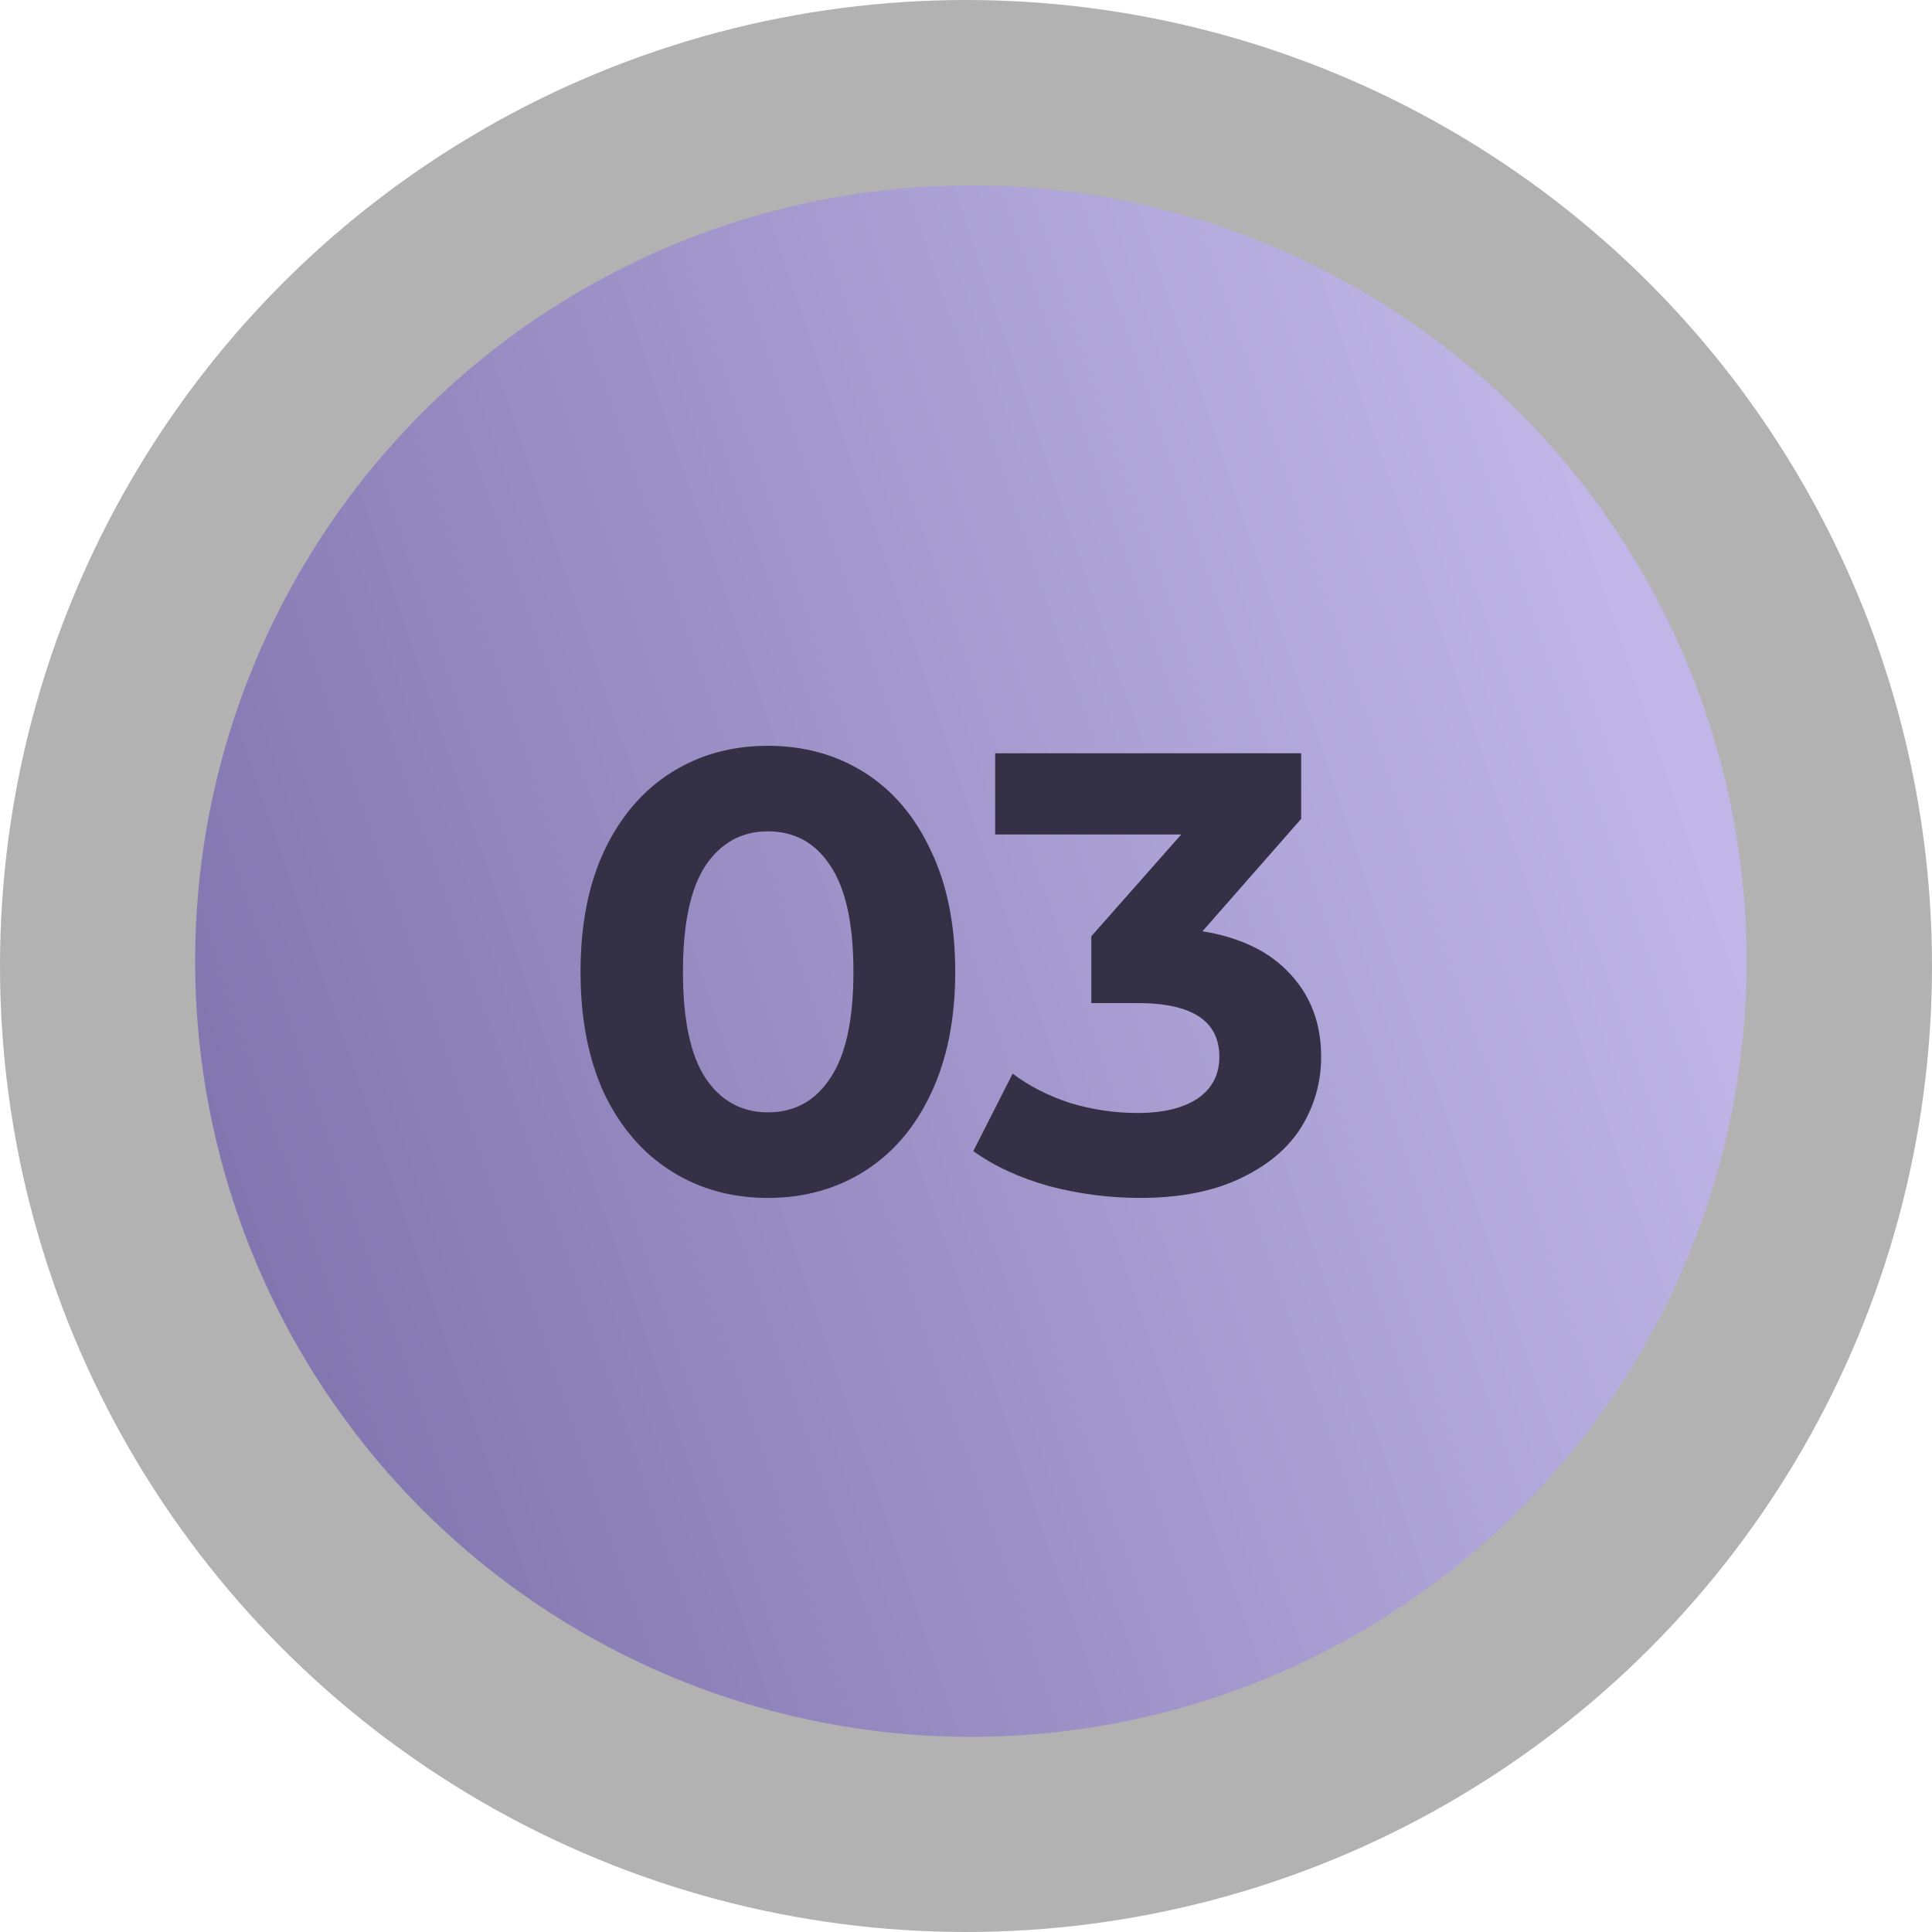 <svg width="198" height="198" viewBox="0 0 198 198" fill="none" xmlns="http://www.w3.org/2000/svg">
<circle cx="99" cy="99" r="99" fill="#0D0D0D" fill-opacity="0.32"/>
<circle cx="99.5" cy="98.5" r="79.5" fill="url(#paint0_linear_2116_45)"/>
<path d="M78.696 122.768C74.984 122.768 71.677 121.851 68.776 120.016C65.875 118.181 63.592 115.536 61.928 112.08C60.307 108.581 59.496 104.421 59.496 99.6C59.496 94.779 60.307 90.64 61.928 87.184C63.592 83.685 65.875 81.019 68.776 79.184C71.677 77.349 74.984 76.432 78.696 76.432C82.408 76.432 85.715 77.349 88.616 79.184C91.517 81.019 93.779 83.685 95.4 87.184C97.064 90.64 97.896 94.779 97.896 99.6C97.896 104.421 97.064 108.581 95.4 112.08C93.779 115.536 91.517 118.181 88.616 120.016C85.715 121.851 82.408 122.768 78.696 122.768ZM78.696 114C81.427 114 83.56 112.827 85.096 110.48C86.675 108.133 87.464 104.507 87.464 99.6C87.464 94.693 86.675 91.067 85.096 88.72C83.56 86.373 81.427 85.2 78.696 85.2C76.008 85.2 73.875 86.373 72.296 88.72C70.76 91.067 69.992 94.693 69.992 99.6C69.992 104.507 70.76 108.133 72.296 110.48C73.875 112.827 76.008 114 78.696 114ZM123.237 95.44C127.162 96.08 130.17 97.552 132.261 99.856C134.351 102.117 135.397 104.933 135.397 108.304C135.397 110.907 134.714 113.317 133.349 115.536C131.983 117.712 129.893 119.461 127.077 120.784C124.303 122.107 120.89 122.768 116.837 122.768C113.679 122.768 110.565 122.363 107.493 121.552C104.463 120.699 101.882 119.504 99.749 117.968L103.781 110.032C105.487 111.312 107.45 112.315 109.669 113.04C111.93 113.723 114.234 114.064 116.581 114.064C119.183 114.064 121.231 113.573 122.725 112.592C124.218 111.568 124.965 110.139 124.965 108.304C124.965 104.635 122.17 102.8 116.581 102.8H111.845V95.952L121.061 85.52H101.989V77.2H133.349V83.92L123.237 95.44Z" fill="#343045"/>
<defs>
<linearGradient id="paint0_linear_2116_45" x1="166" y1="61.5" x2="20" y2="111" gradientUnits="userSpaceOnUse">
<stop stop-color="#C0B7E8"/>
<stop offset="1" stop-color="#8176AF"/>
</linearGradient>
</defs>
</svg>
